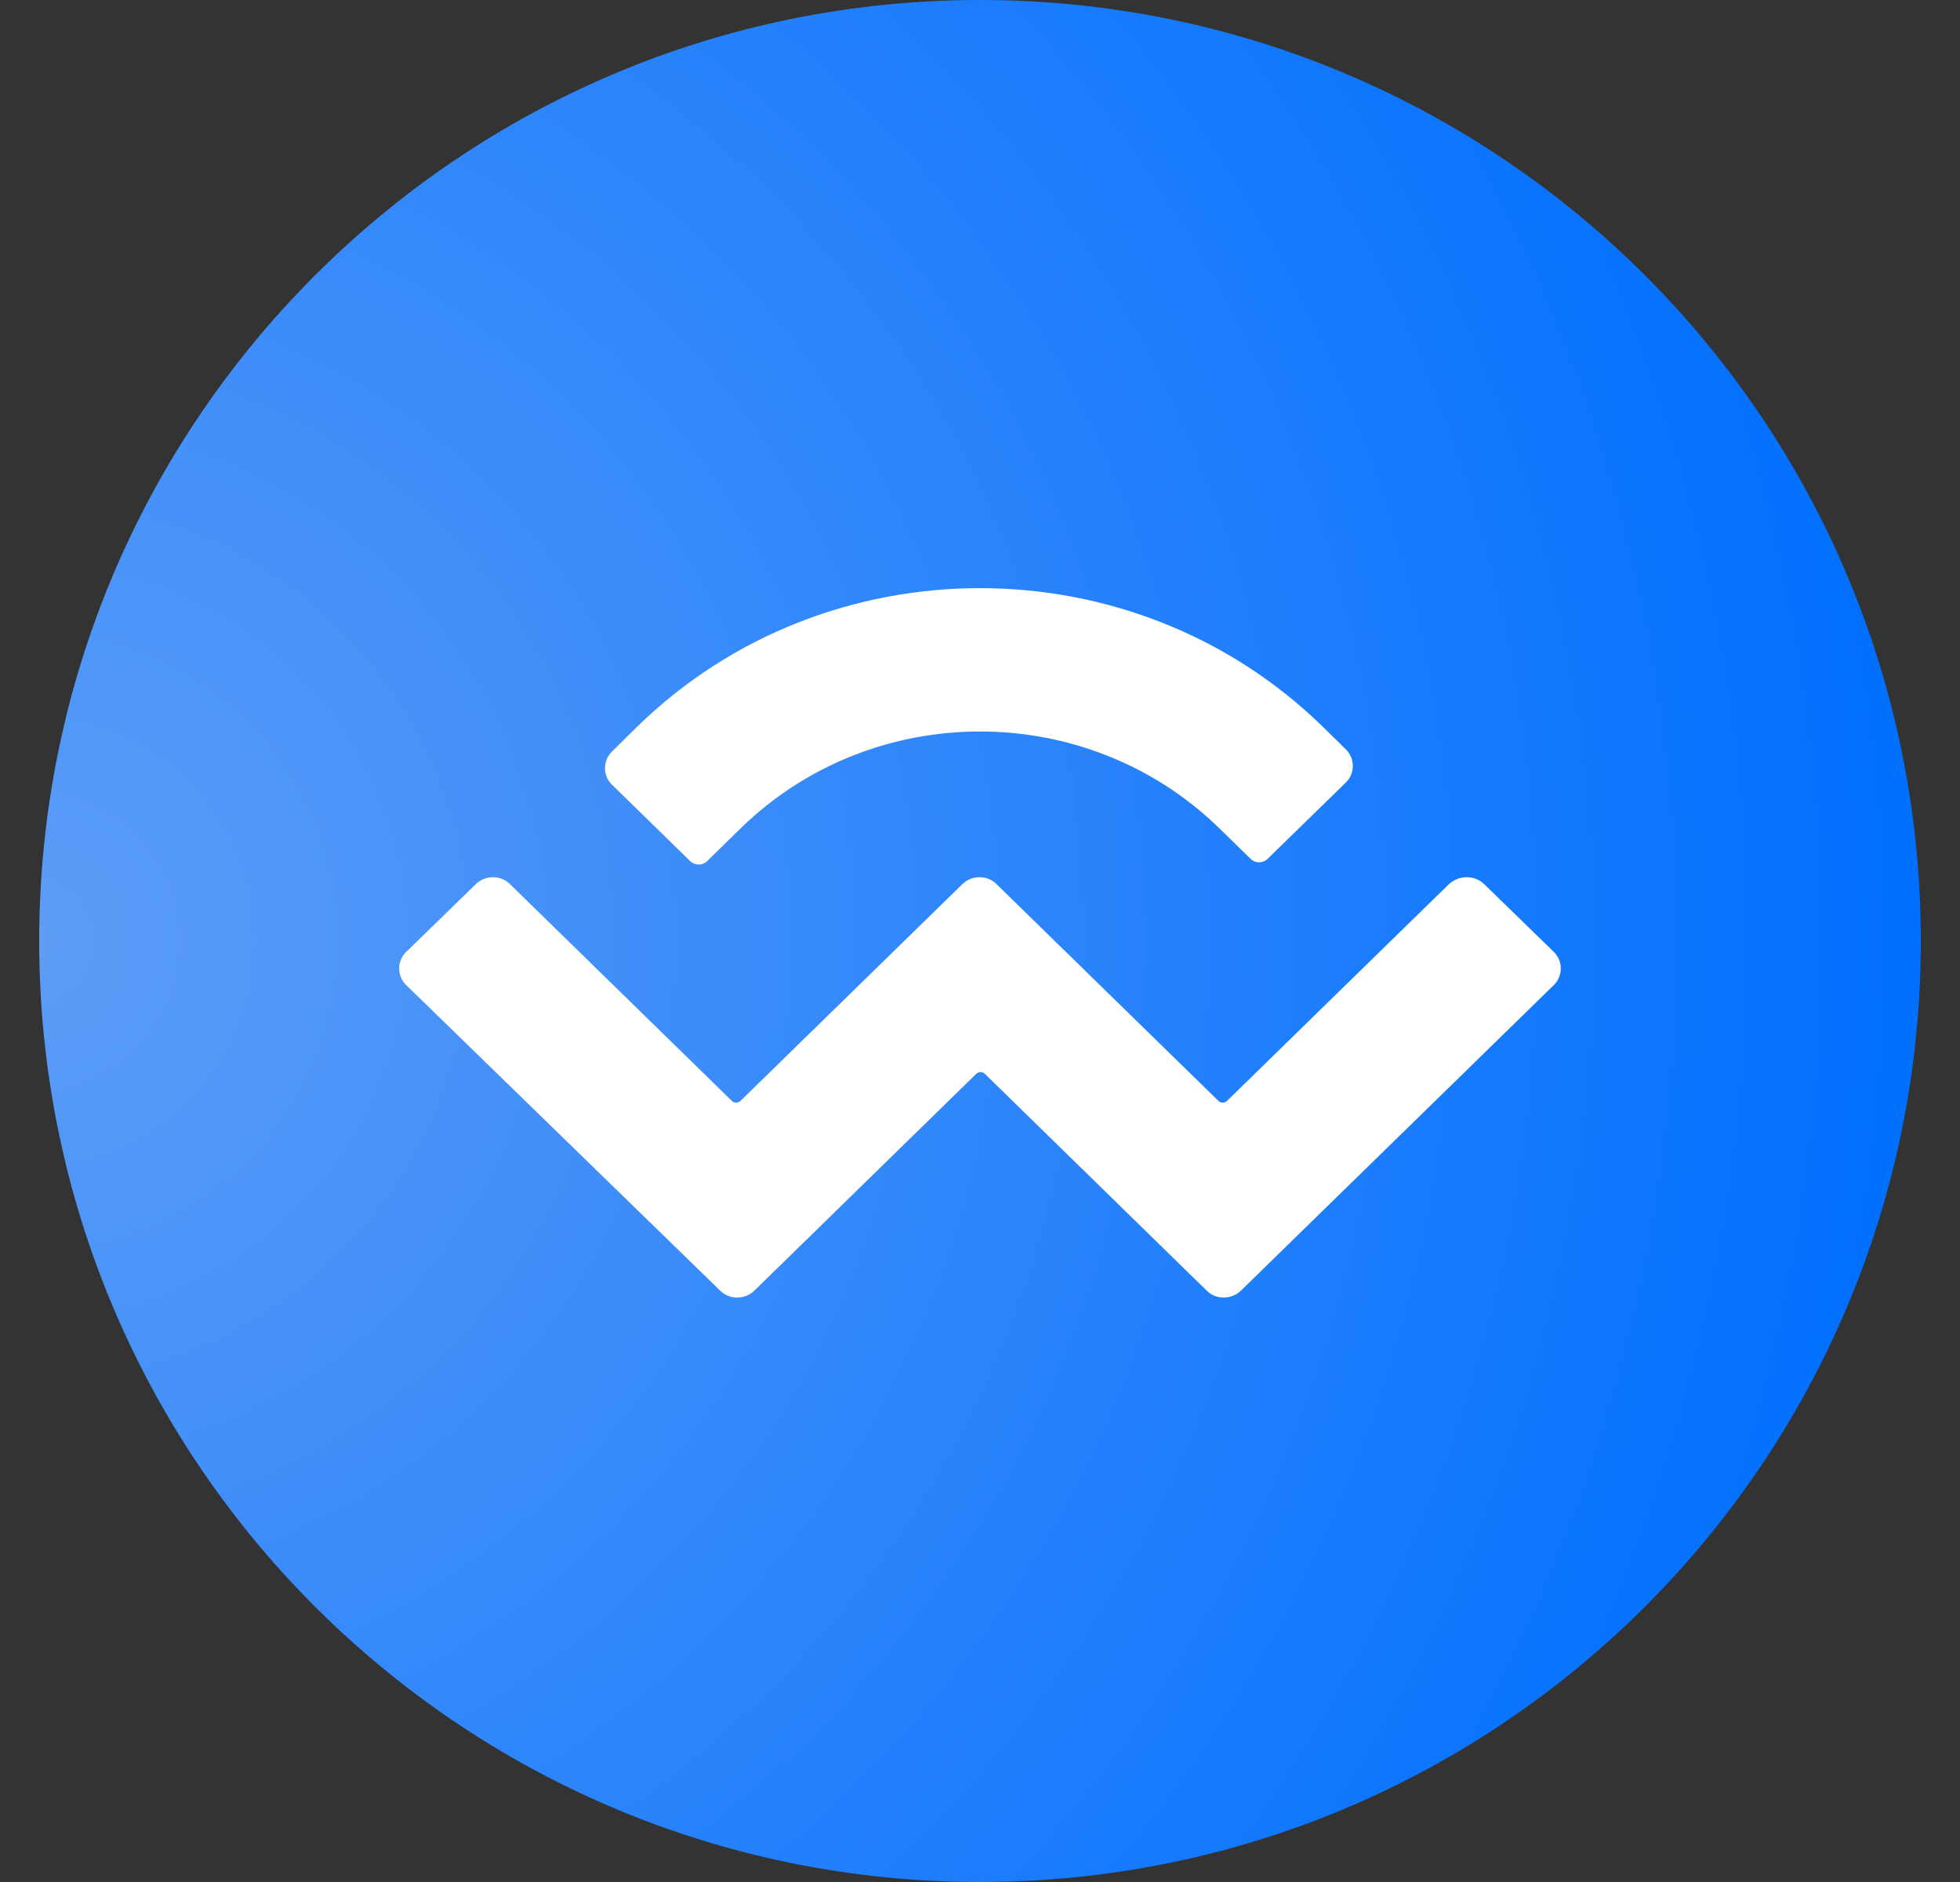<svg width="25" height="24" viewBox="0 0 25 24" fill="none" xmlns="http://www.w3.org/2000/svg">
<rect x="0" y="0" width="25" height="24" fill="#333333" stroke="none"/>
<path fill-rule="evenodd" clip-rule="evenodd" d="M12.5 0C19.128 0 24.5 5.372 24.5 12C24.5 18.628 19.128 24 12.5 24C5.872 24 0.5 18.628 0.5 12C0.5 5.372 5.872 0 12.5 0Z" fill="url(#paint0_radial_111_2052)"/>
<path d="M8.126 9.268C10.54 6.911 14.459 6.911 16.873 9.268L17.164 9.554C17.286 9.671 17.286 9.864 17.164 9.981L16.17 10.951C16.109 11.012 16.011 11.012 15.95 10.951L15.552 10.562C13.864 8.917 11.136 8.917 9.448 10.562L9.022 10.979C8.961 11.04 8.862 11.04 8.801 10.979L7.808 10.009C7.686 9.892 7.686 9.7 7.808 9.582L8.126 9.268ZM18.931 11.275L19.817 12.137C19.939 12.254 19.939 12.447 19.817 12.564L15.828 16.459C15.706 16.576 15.509 16.576 15.392 16.459L12.561 13.693C12.533 13.665 12.481 13.665 12.453 13.693L9.622 16.459C9.5 16.576 9.303 16.576 9.186 16.459L5.183 12.564C5.061 12.447 5.061 12.254 5.183 12.137L6.069 11.275C6.191 11.157 6.387 11.157 6.505 11.275L9.336 14.04C9.364 14.068 9.416 14.068 9.444 14.04L12.275 11.275C12.397 11.157 12.594 11.157 12.711 11.275L15.542 14.04C15.57 14.068 15.622 14.068 15.65 14.04L18.481 11.275C18.612 11.157 18.809 11.157 18.931 11.275Z" fill="white"/>
<defs>
<radialGradient id="paint0_radial_111_2052" cx="0" cy="0" r="1" gradientUnits="userSpaceOnUse" gradientTransform="translate(0.5 12) scale(24)">
<stop stop-color="#5D9DF6"/>
<stop offset="1" stop-color="#006FFF"/>
</radialGradient>
</defs>
</svg>
